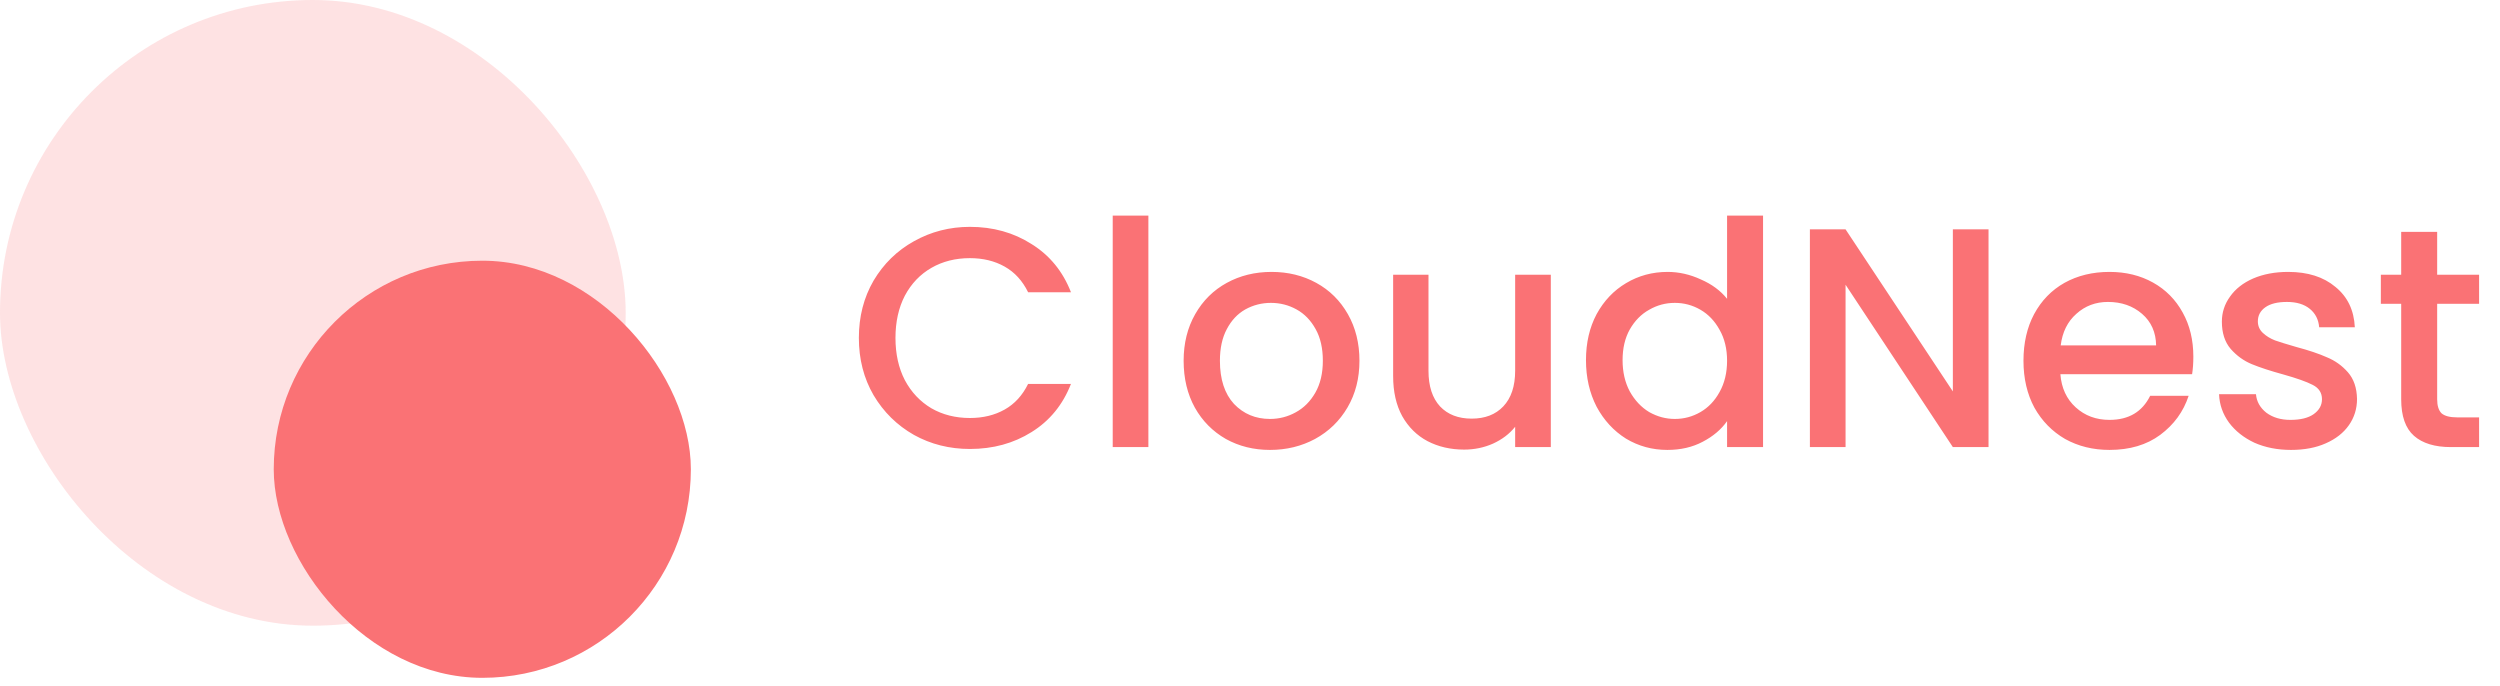 <svg width="299" height="82" viewBox="0 0 299 82" fill="none" xmlns="http://www.w3.org/2000/svg">
<path d="M102.72 40.415C102.72 37.87 103.306 35.588 104.478 33.568C105.676 31.547 107.285 29.976 109.305 28.853C111.351 27.706 113.583 27.132 116.003 27.132C118.771 27.132 121.228 27.818 123.374 29.19C125.544 30.537 127.115 32.458 128.088 34.952H122.962C122.288 33.58 121.353 32.557 120.156 31.884C118.958 31.21 117.574 30.874 116.003 30.874C114.281 30.874 112.747 31.26 111.4 32.034C110.053 32.807 108.993 33.917 108.22 35.364C107.472 36.81 107.098 38.494 107.098 40.415C107.098 42.336 107.472 44.019 108.22 45.466C108.993 46.913 110.053 48.035 111.4 48.833C112.747 49.607 114.281 49.993 116.003 49.993C117.574 49.993 118.958 49.657 120.156 48.983C121.353 48.31 122.288 47.287 122.962 45.915H128.088C127.115 48.409 125.544 50.33 123.374 51.677C121.228 53.024 118.771 53.697 116.003 53.697C113.558 53.697 111.326 53.136 109.305 52.014C107.285 50.866 105.676 49.282 104.478 47.262C103.306 45.242 102.72 42.959 102.72 40.415ZM137.346 25.785V53.473H133.081V25.785H137.346ZM151.889 53.81C149.943 53.81 148.185 53.373 146.613 52.5C145.042 51.602 143.807 50.355 142.909 48.759C142.011 47.137 141.562 45.266 141.562 43.146C141.562 41.051 142.023 39.193 142.946 37.571C143.869 35.95 145.129 34.703 146.725 33.83C148.322 32.956 150.105 32.52 152.076 32.52C154.046 32.52 155.83 32.956 157.426 33.83C159.023 34.703 160.282 35.95 161.205 37.571C162.128 39.193 162.59 41.051 162.59 43.146C162.59 45.242 162.116 47.1 161.168 48.721C160.22 50.343 158.923 51.602 157.277 52.5C155.655 53.373 153.859 53.81 151.889 53.81ZM151.889 50.106C152.986 50.106 154.009 49.844 154.957 49.32C155.93 48.796 156.715 48.01 157.314 46.963C157.913 45.915 158.212 44.643 158.212 43.146C158.212 41.65 157.925 40.39 157.352 39.367C156.778 38.319 156.017 37.534 155.069 37.01C154.121 36.486 153.099 36.224 152.001 36.224C150.903 36.224 149.881 36.486 148.933 37.01C148.01 37.534 147.274 38.319 146.725 39.367C146.177 40.39 145.902 41.65 145.902 43.146C145.902 45.366 146.463 47.087 147.586 48.31C148.733 49.507 150.168 50.106 151.889 50.106ZM185.477 32.857V53.473H181.212V51.041C180.538 51.889 179.653 52.562 178.555 53.061C177.482 53.535 176.335 53.772 175.113 53.772C173.491 53.772 172.032 53.436 170.735 52.762C169.463 52.089 168.453 51.091 167.704 49.769C166.981 48.447 166.619 46.85 166.619 44.98V32.857H170.847V44.343C170.847 46.189 171.309 47.611 172.232 48.609C173.155 49.582 174.414 50.068 176.011 50.068C177.607 50.068 178.867 49.582 179.79 48.609C180.738 47.611 181.212 46.189 181.212 44.343V32.857H185.477ZM189.683 43.071C189.683 41.001 190.107 39.168 190.955 37.571C191.828 35.975 193.001 34.74 194.472 33.867C195.969 32.969 197.628 32.52 199.449 32.52C200.796 32.52 202.118 32.819 203.415 33.418C204.737 33.992 205.785 34.765 206.558 35.738V25.785H210.861V53.473H206.558V50.367C205.859 51.365 204.887 52.188 203.639 52.837C202.417 53.486 201.008 53.81 199.411 53.81C197.615 53.81 195.969 53.361 194.472 52.463C193.001 51.54 191.828 50.268 190.955 48.646C190.107 47 189.683 45.142 189.683 43.071ZM206.558 43.146C206.558 41.724 206.259 40.49 205.66 39.442C205.086 38.394 204.325 37.596 203.377 37.047C202.43 36.498 201.407 36.224 200.309 36.224C199.212 36.224 198.189 36.498 197.241 37.047C196.293 37.571 195.52 38.357 194.921 39.404C194.348 40.427 194.061 41.65 194.061 43.071C194.061 44.493 194.348 45.74 194.921 46.813C195.52 47.886 196.293 48.709 197.241 49.282C198.214 49.831 199.237 50.106 200.309 50.106C201.407 50.106 202.43 49.831 203.377 49.282C204.325 48.734 205.086 47.935 205.66 46.888C206.259 45.815 206.558 44.568 206.558 43.146ZM237.828 53.473H233.562L220.729 34.054V53.473H216.463V27.431H220.729L233.562 46.813V27.431H237.828V53.473ZM262.324 42.66C262.324 43.433 262.274 44.131 262.175 44.755H246.422C246.547 46.401 247.158 47.723 248.256 48.721C249.353 49.719 250.7 50.218 252.297 50.218C254.592 50.218 256.213 49.258 257.161 47.337H261.763C261.139 49.233 260.004 50.791 258.358 52.014C256.737 53.211 254.716 53.81 252.297 53.81C250.326 53.81 248.555 53.373 246.984 52.5C245.437 51.602 244.215 50.355 243.317 48.759C242.444 47.137 242.007 45.266 242.007 43.146C242.007 41.026 242.431 39.168 243.279 37.571C244.152 35.95 245.362 34.703 246.909 33.83C248.48 32.956 250.276 32.52 252.297 32.52C254.242 32.52 255.976 32.944 257.498 33.792C259.019 34.64 260.204 35.837 261.052 37.384C261.9 38.906 262.324 40.664 262.324 42.66ZM257.872 41.313C257.847 39.741 257.286 38.482 256.188 37.534C255.09 36.586 253.731 36.112 252.11 36.112C250.638 36.112 249.378 36.586 248.331 37.534C247.283 38.457 246.659 39.716 246.46 41.313H257.872ZM274.005 53.81C272.384 53.81 270.925 53.523 269.627 52.949C268.355 52.35 267.345 51.552 266.597 50.554C265.848 49.532 265.449 48.397 265.399 47.15H269.815C269.889 48.023 270.301 48.759 271.049 49.357C271.823 49.931 272.783 50.218 273.93 50.218C275.128 50.218 276.051 49.993 276.699 49.544C277.373 49.07 277.709 48.472 277.709 47.748C277.709 46.975 277.335 46.401 276.587 46.027C275.863 45.653 274.704 45.242 273.107 44.792C271.561 44.368 270.301 43.957 269.328 43.558C268.355 43.159 267.507 42.547 266.784 41.724C266.085 40.901 265.736 39.816 265.736 38.469C265.736 37.372 266.06 36.374 266.709 35.476C267.358 34.553 268.28 33.83 269.478 33.306C270.7 32.782 272.097 32.52 273.668 32.52C276.013 32.52 277.896 33.119 279.318 34.316C280.765 35.488 281.538 37.097 281.638 39.143H277.373C277.298 38.22 276.924 37.484 276.25 36.935C275.577 36.386 274.666 36.112 273.519 36.112C272.396 36.112 271.536 36.324 270.937 36.748C270.338 37.172 270.039 37.733 270.039 38.432C270.039 38.98 270.239 39.442 270.638 39.816C271.037 40.19 271.523 40.49 272.097 40.714C272.671 40.914 273.519 41.176 274.641 41.5C276.138 41.899 277.36 42.31 278.308 42.735C279.281 43.134 280.116 43.732 280.815 44.531C281.513 45.329 281.875 46.389 281.9 47.711C281.9 48.883 281.576 49.931 280.927 50.854C280.279 51.777 279.356 52.5 278.158 53.024C276.986 53.548 275.602 53.81 274.005 53.81ZM291.485 36.336V47.748C291.485 48.522 291.66 49.083 292.009 49.432C292.383 49.756 293.007 49.919 293.88 49.919H296.499V53.473H293.132C291.211 53.473 289.739 53.024 288.716 52.126C287.694 51.228 287.182 49.769 287.182 47.748V36.336H284.75V32.857H287.182V27.731H291.485V32.857H296.499V36.336H291.485Z" fill="#FA7275"/>
<rect opacity="0.2" width="74.832" height="74.832" rx="37.416" fill="#FA7275"/>
<rect x="32.739" y="31.18" width="49.888" height="49.888" rx="24.944" fill="#FA7275"/>
</svg>
